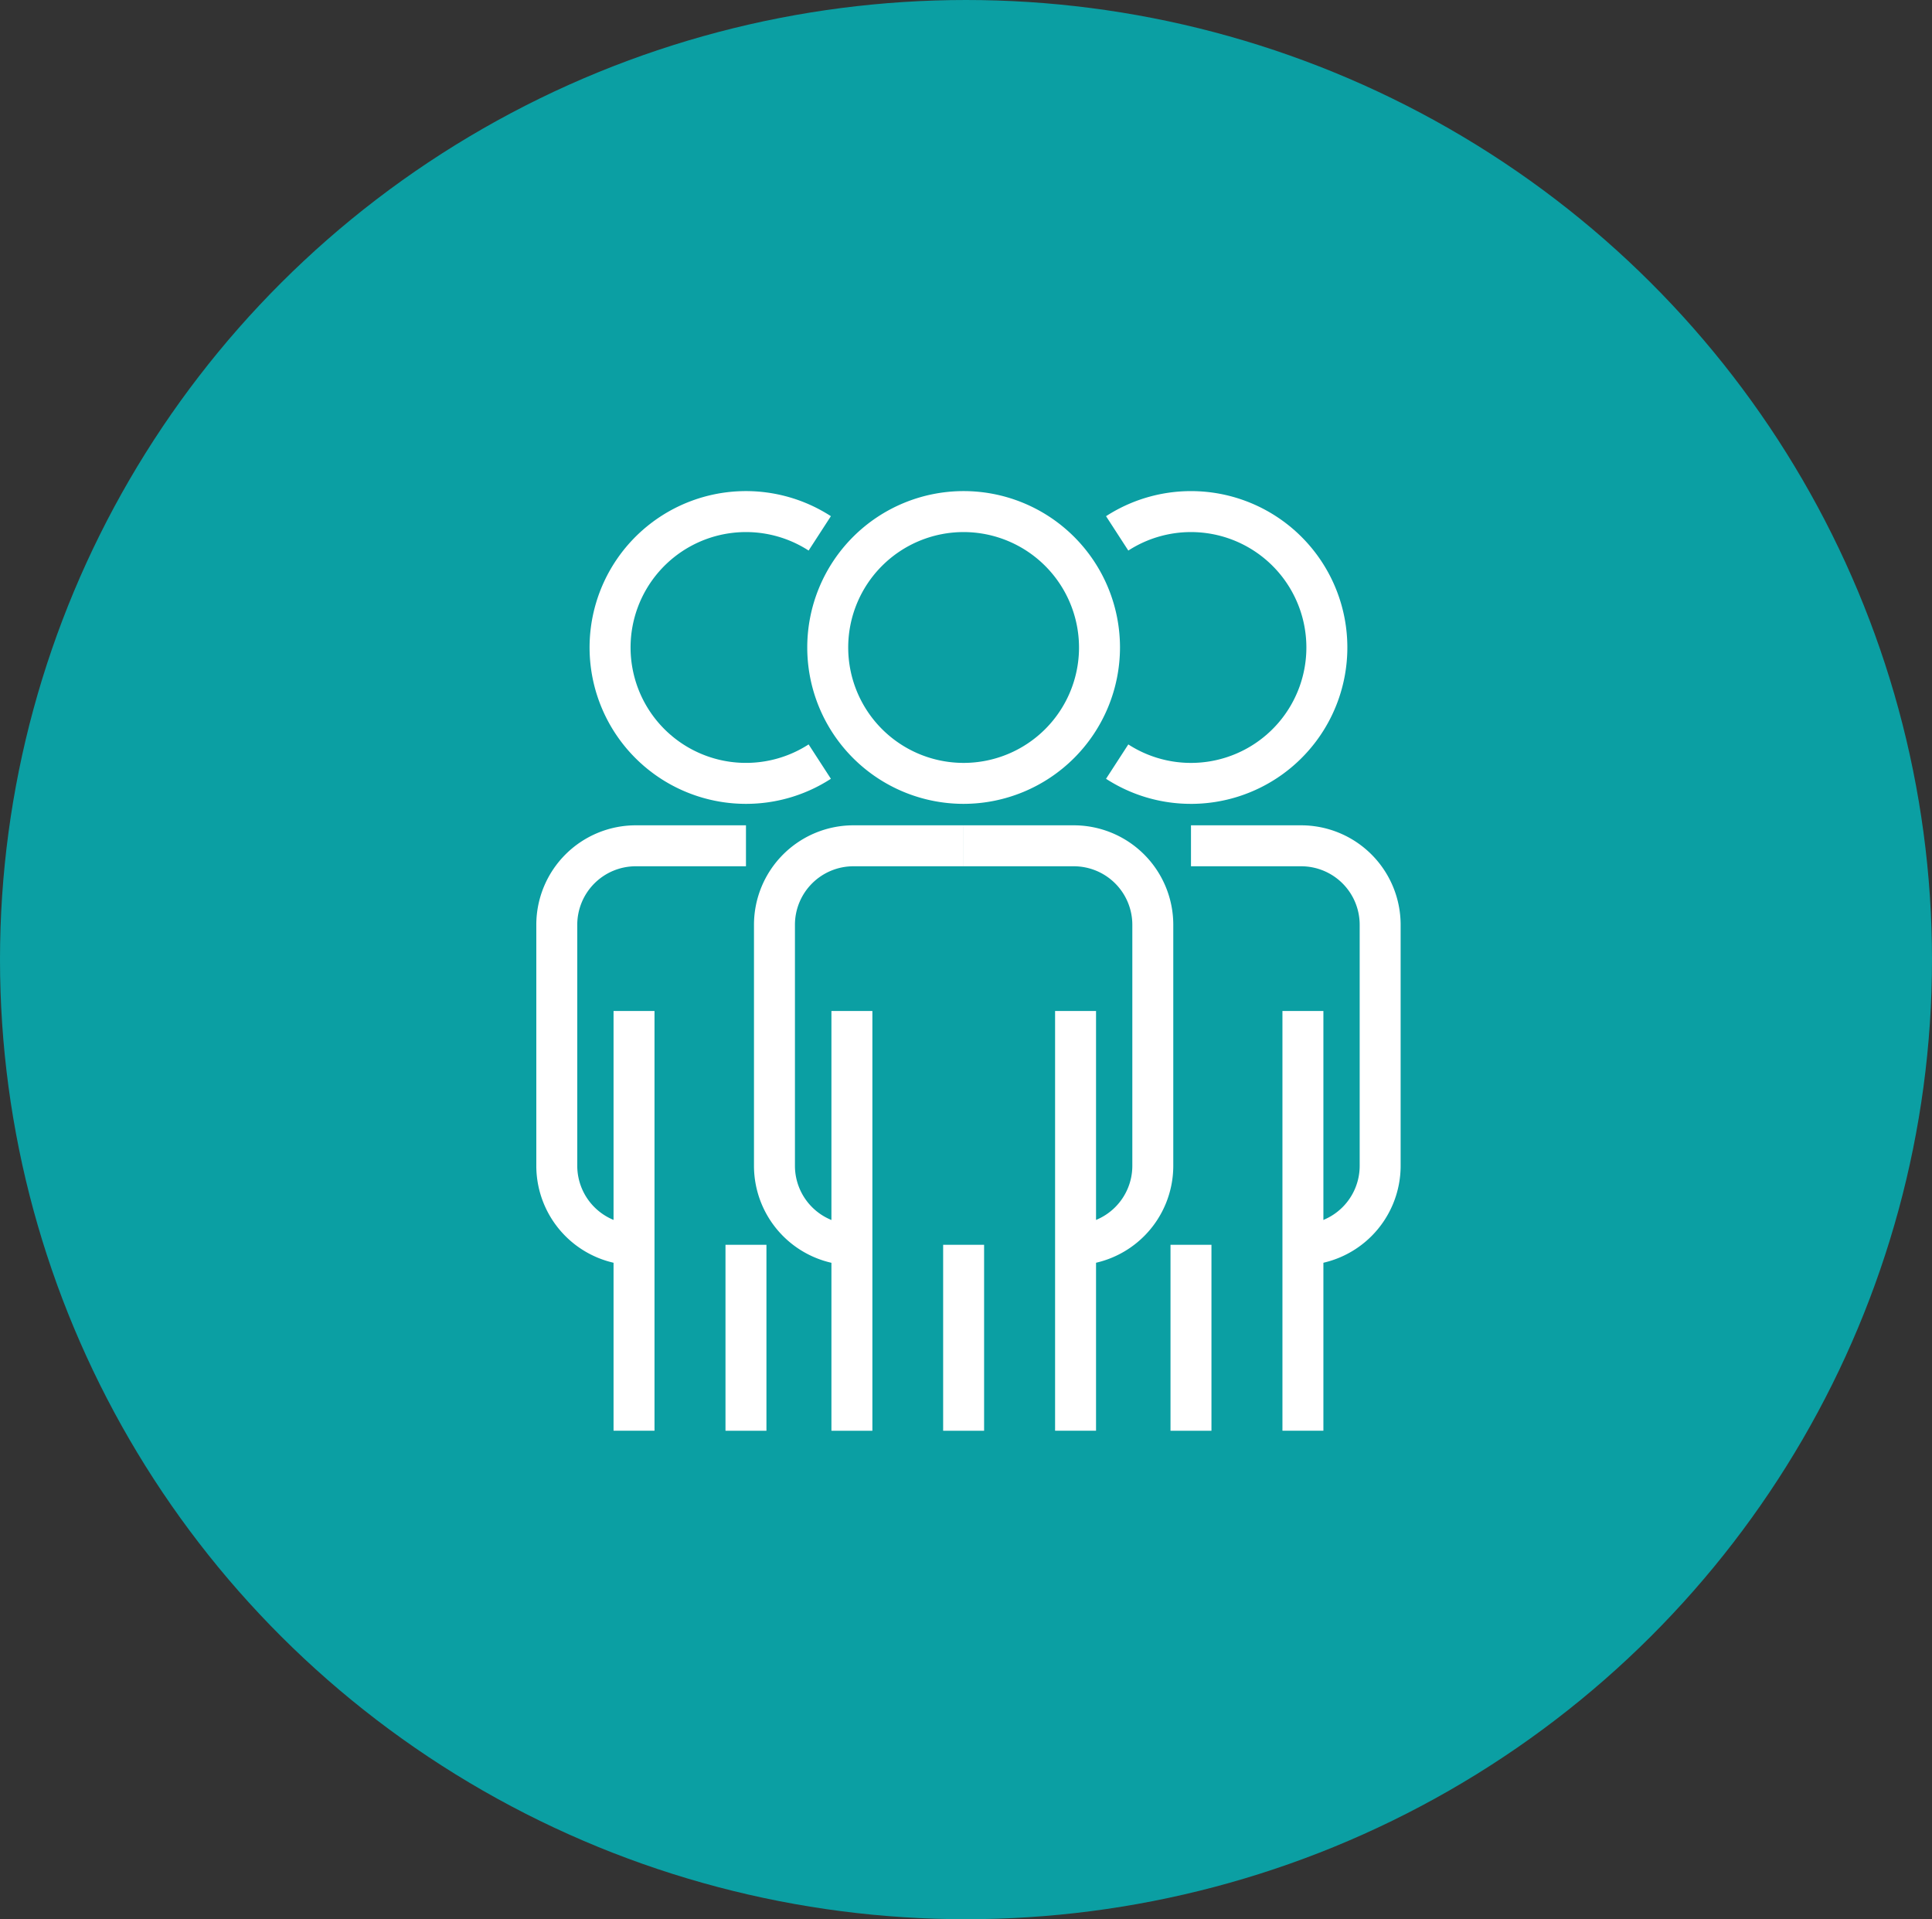 <svg xmlns="http://www.w3.org/2000/svg" width="299" height="297" viewBox="0 0 299 297"><rect x="0" y="0" width="299" height="297" fill="#333333" stroke="none"/><defs><style>.a{fill:#0b9fa3;}.b{fill:#fff;}</style></defs><g transform="translate(-324 -2304)"><g transform="translate(324.074 2304)"><ellipse class="a" cx="149.5" cy="148.5" rx="149.5" ry="148.5" transform="translate(-0.074)"/></g></g><g transform="translate(83 76)"><g transform="translate(33.684)"><g transform="translate(8.25 0)"><path class="b" d="M2706.019,1080.067a24.2,24.2,0,1,1,24.2-24.2A24.226,24.226,0,0,1,2706.019,1080.067Zm0-42.058a17.86,17.86,0,1,0,17.859,17.86A17.88,17.88,0,0,0,2706.019,1038.008Z" transform="translate(-2681.821 -1031.67)"/></g><g transform="translate(11.989 80.452)"><rect class="b" width="6.338" height="64.959"/></g><g transform="translate(46.603 80.452)"><rect class="b" width="6.338" height="64.952"/></g><g transform="translate(0 51.719)"><path class="b" d="M2676.381,1230.309A15.4,15.4,0,0,1,2661,1214.924V1177.61a15.4,15.4,0,0,1,15.384-15.385h17.063v6.338h-17.062a9.056,9.056,0,0,0-9.046,9.046v37.314a9.056,9.056,0,0,0,9.046,9.046Z" transform="translate(-2660.996 -1162.226)"/></g><g transform="translate(32.448 51.719)"><path class="b" d="M2759.968,1230.309v-6.338a9.056,9.056,0,0,0,9.046-9.046V1177.61a9.057,9.057,0,0,0-9.046-9.046h-17.063v-6.338h17.063a15.4,15.4,0,0,1,15.384,15.385v37.314A15.4,15.4,0,0,1,2759.968,1230.309Z" transform="translate(-2742.905 -1162.226)"/></g><g transform="translate(29.279 116.633)"><rect class="b" width="6.338" height="28.778"/></g></g><g transform="translate(88.173)"><g transform="translate(0 0)"><path class="b" d="M2811.69,1080.067a24.108,24.108,0,0,1-13.144-3.878l3.447-5.319a17.861,17.861,0,1,0,0-30l-3.447-5.319a24.2,24.2,0,1,1,13.143,44.518Z" transform="translate(-2798.546 -1031.67)"/></g><g transform="translate(27.3 80.452)"><rect class="b" width="6.338" height="64.952"/></g><g transform="translate(13.145 51.719)"><path class="b" d="M2848.791,1230.309v-6.338a9.056,9.056,0,0,0,9.046-9.046V1177.61a9.056,9.056,0,0,0-9.046-9.046h-17.063v-6.338h17.063a15.4,15.4,0,0,1,15.384,15.385v37.314A15.4,15.4,0,0,1,2848.791,1230.309Z" transform="translate(-2831.728 -1162.226)"/></g><g transform="translate(9.976 116.633)"><rect class="b" width="6.338" height="28.778"/></g></g><g transform="translate(8.25 0)"><path class="b" d="M2620.991,1080.067a24.2,24.2,0,1,1,13.143-44.518l-3.447,5.319a17.86,17.86,0,1,0,0,30l3.447,5.319A24.115,24.115,0,0,1,2620.991,1080.067Z" transform="translate(-2596.794 -1031.67)"/></g><g transform="translate(11.954 80.452)"><rect class="b" width="6.338" height="64.952"/></g><g transform="translate(0 51.719)"><path class="b" d="M2591.352,1230.309a15.4,15.4,0,0,1-15.385-15.385V1177.61a15.4,15.4,0,0,1,15.385-15.385h17.063v6.338h-17.063a9.056,9.056,0,0,0-9.046,9.046v37.314a9.056,9.056,0,0,0,9.046,9.046Z" transform="translate(-2575.967 -1162.226)"/></g><g transform="translate(29.278 116.633)"><rect class="b" width="6.338" height="28.778"/></g></g></svg>